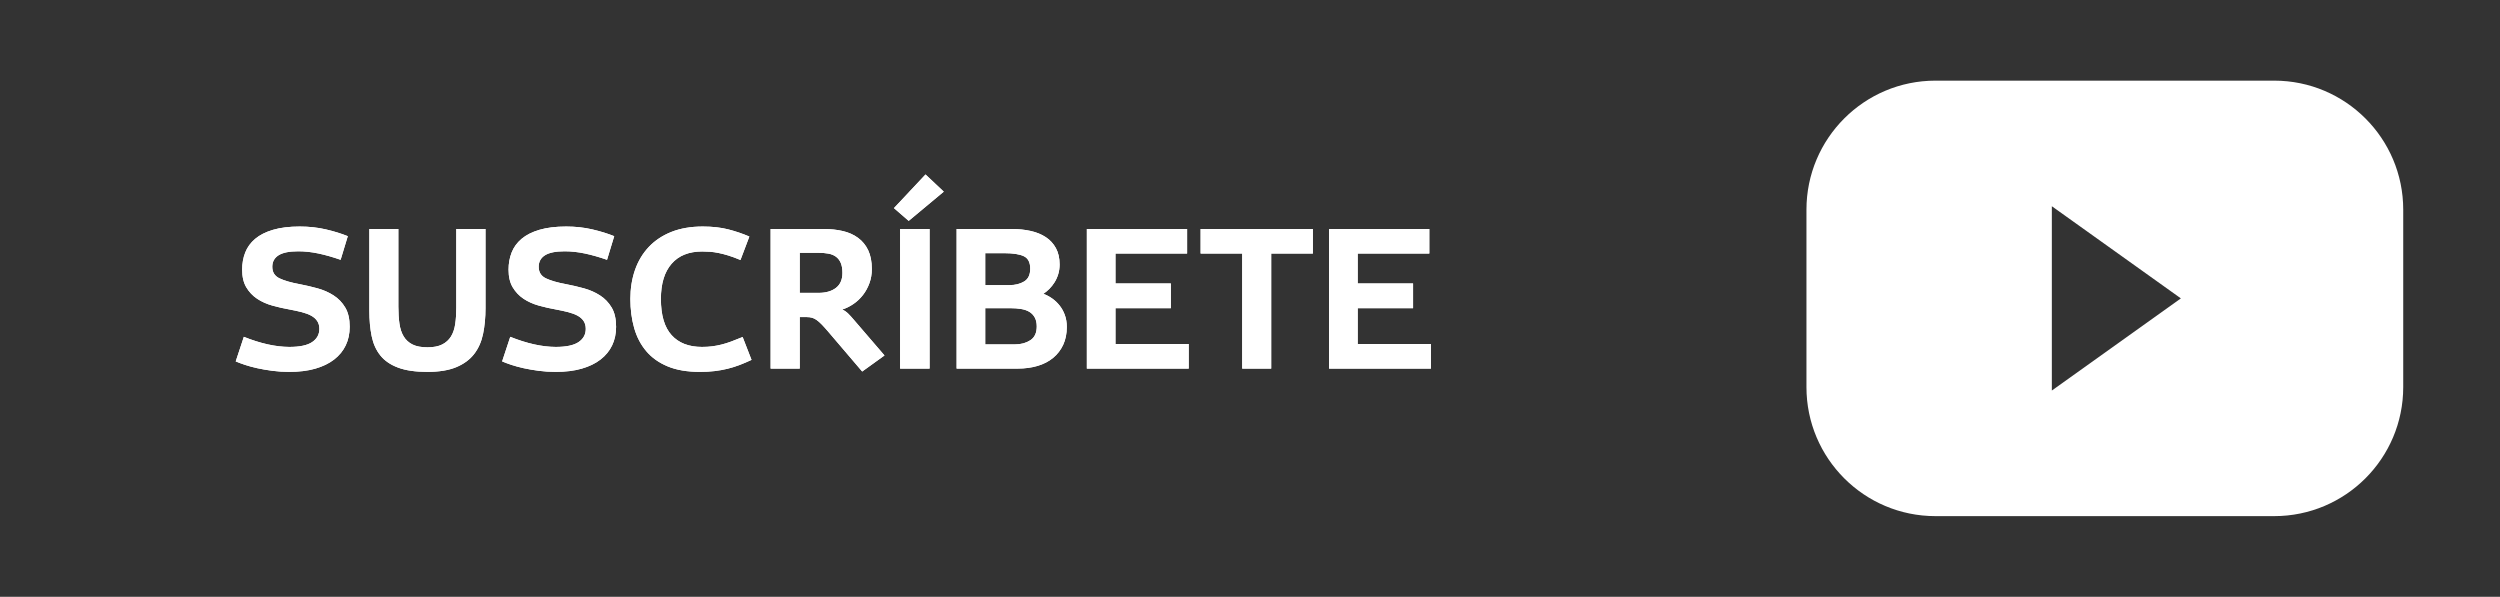<?xml version="1.0" encoding="UTF-8"?>
<svg width="155px" height="37px" viewBox="0 0 155 37" version="1.1" xmlns="http://www.w3.org/2000/svg" xmlns:xlink="http://www.w3.org/1999/xlink">
    <rect x="0" y="0" width="155" height="37" fill="#333333" stroke="none"/>
    <!-- Generator: Sketch 52.2 (67145) - http://www.bohemiancoding.com/sketch -->
    <title>Slice</title>
    <desc>Created with Sketch.</desc>
    <defs>
        <path d="M14.614,22.407 L15.118,20.883 C16.149,21.297 17.089,21.506 17.936,21.51 C18.585,21.51 19.058,21.41 19.354,21.208 C19.651,21.007 19.8,20.735 19.8,20.391 C19.8,20.2 19.756,20.038 19.668,19.905 C19.58,19.772 19.456,19.662 19.296,19.574 C19.136,19.486 18.941,19.413 18.713,19.354 C18.484,19.295 18.233,19.241 17.96,19.19 C17.601,19.127 17.243,19.046 16.888,18.947 C16.532,18.847 16.217,18.706 15.941,18.522 C15.666,18.338 15.442,18.102 15.27,17.813 C15.099,17.524 15.013,17.159 15.013,16.717 C15.013,16.334 15.076,15.981 15.203,15.657 C15.33,15.332 15.535,15.05 15.818,14.81 C16.102,14.57 16.472,14.382 16.929,14.248 C17.386,14.113 17.938,14.045 18.587,14.045 C19.161,14.045 19.702,14.105 20.21,14.224 C20.718,14.343 21.169,14.483 21.563,14.643 L21.118,16.108 C20.638,15.94 20.182,15.81 19.75,15.718 C19.318,15.626 18.897,15.581 18.487,15.581 C17.936,15.581 17.531,15.663 17.271,15.827 C17.012,15.991 16.882,16.229 16.882,16.541 C16.882,16.877 17.032,17.117 17.333,17.259 C17.634,17.402 18.052,17.522 18.587,17.62 C18.954,17.69 19.321,17.776 19.688,17.877 C20.056,17.979 20.388,18.125 20.685,18.317 C20.981,18.508 21.222,18.758 21.405,19.067 C21.589,19.375 21.681,19.774 21.681,20.262 C21.681,20.688 21.599,21.072 21.435,21.414 C21.27,21.755 21.03,22.048 20.714,22.292 C20.397,22.537 20.008,22.725 19.545,22.858 C19.082,22.991 18.546,23.057 17.936,23.057 C17.569,23.057 17.218,23.035 16.882,22.99 C16.546,22.945 16.236,22.891 15.953,22.829 C15.67,22.766 15.414,22.697 15.186,22.621 C14.957,22.544 14.767,22.473 14.614,22.407 Z M22.899,19.266 L22.899,14.198 L24.698,14.198 L24.698,19.014 C24.698,19.405 24.721,19.756 24.766,20.069 C24.811,20.381 24.898,20.645 25.029,20.86 C25.16,21.075 25.342,21.241 25.574,21.358 C25.807,21.475 26.116,21.534 26.503,21.534 C26.878,21.534 27.182,21.475 27.414,21.358 C27.646,21.241 27.828,21.077 27.959,20.866 C28.09,20.655 28.178,20.397 28.223,20.092 C28.268,19.788 28.29,19.448 28.29,19.073 L28.29,14.198 L30.101,14.198 L30.101,19.108 C30.101,19.682 30.051,20.211 29.951,20.696 C29.852,21.18 29.668,21.596 29.4,21.944 C29.133,22.291 28.765,22.564 28.296,22.761 C27.827,22.958 27.229,23.057 26.503,23.057 C25.761,23.057 25.154,22.969 24.684,22.793 C24.213,22.618 23.846,22.366 23.582,22.038 C23.318,21.709 23.139,21.311 23.043,20.842 C22.947,20.373 22.899,19.848 22.899,19.266 Z M31.132,22.407 L31.636,20.883 C32.667,21.297 33.606,21.506 34.454,21.51 C35.103,21.51 35.575,21.41 35.872,21.208 C36.169,21.007 36.317,20.735 36.317,20.391 C36.317,20.2 36.273,20.038 36.186,19.905 C36.098,19.772 35.974,19.662 35.813,19.574 C35.653,19.486 35.459,19.413 35.23,19.354 C35.002,19.295 34.751,19.241 34.478,19.19 C34.118,19.127 33.761,19.046 33.405,18.947 C33.05,18.847 32.734,18.706 32.459,18.522 C32.184,18.338 31.96,18.102 31.788,17.813 C31.616,17.524 31.53,17.159 31.53,16.717 C31.53,16.334 31.594,15.981 31.721,15.657 C31.848,15.332 32.053,15.05 32.336,14.81 C32.619,14.57 32.989,14.382 33.446,14.248 C33.903,14.113 34.456,14.045 35.104,14.045 C35.679,14.045 36.22,14.105 36.728,14.224 C37.235,14.343 37.687,14.483 38.081,14.643 L37.636,16.108 C37.155,15.94 36.699,15.81 36.268,15.718 C35.836,15.626 35.415,15.581 35.005,15.581 C34.454,15.581 34.049,15.663 33.789,15.827 C33.529,15.991 33.399,16.229 33.399,16.541 C33.399,16.877 33.55,17.117 33.851,17.259 C34.151,17.402 34.569,17.522 35.104,17.62 C35.472,17.69 35.839,17.776 36.206,17.877 C36.573,17.979 36.905,18.125 37.202,18.317 C37.499,18.508 37.739,18.758 37.923,19.067 C38.106,19.375 38.198,19.774 38.198,20.262 C38.198,20.688 38.116,21.072 37.952,21.414 C37.788,21.755 37.548,22.048 37.231,22.292 C36.915,22.537 36.525,22.725 36.062,22.858 C35.6,22.991 35.063,23.057 34.454,23.057 C34.087,23.057 33.735,23.035 33.399,22.99 C33.063,22.945 32.754,22.891 32.471,22.829 C32.187,22.766 31.932,22.697 31.703,22.621 C31.475,22.544 31.284,22.473 31.132,22.407 Z M39.083,18.534 C39.083,17.885 39.179,17.287 39.37,16.738 C39.562,16.189 39.846,15.714 40.223,15.314 C40.6,14.914 41.067,14.602 41.626,14.379 C42.185,14.157 42.833,14.045 43.571,14.045 C44.173,14.045 44.703,14.105 45.162,14.224 C45.621,14.343 46.054,14.491 46.46,14.666 L45.909,16.12 C45.62,15.998 45.366,15.905 45.147,15.838 C44.929,15.772 44.728,15.72 44.544,15.683 C44.36,15.646 44.188,15.622 44.028,15.61 C43.868,15.598 43.704,15.592 43.536,15.592 C42.712,15.592 42.079,15.846 41.638,16.354 C41.196,16.862 40.976,17.588 40.976,18.534 C40.976,19.541 41.196,20.29 41.638,20.778 C42.079,21.266 42.708,21.51 43.524,21.51 C43.755,21.51 43.966,21.498 44.157,21.472 C44.349,21.447 44.539,21.411 44.728,21.364 C44.918,21.317 45.116,21.255 45.323,21.179 C45.53,21.103 45.77,21.008 46.044,20.895 L46.595,22.313 C46.337,22.434 46.088,22.54 45.848,22.632 C45.607,22.724 45.359,22.801 45.103,22.864 C44.848,22.926 44.582,22.974 44.307,23.007 C44.031,23.04 43.729,23.057 43.401,23.057 C42.608,23.057 41.938,22.943 41.392,22.714 C40.845,22.486 40.401,22.169 40.062,21.765 C39.722,21.361 39.474,20.883 39.317,20.332 C39.161,19.782 39.083,19.182 39.083,18.534 Z M47.778,22.852 L47.778,14.198 L51.083,14.198 C51.497,14.198 51.886,14.24 52.249,14.324 C52.612,14.408 52.929,14.548 53.198,14.746 C53.468,14.943 53.678,15.2 53.828,15.516 C53.978,15.832 54.054,16.221 54.054,16.682 C54.054,16.995 54.004,17.287 53.904,17.558 C53.805,17.83 53.671,18.074 53.503,18.29 C53.335,18.507 53.14,18.692 52.917,18.844 C52.694,18.997 52.462,19.112 52.22,19.19 C52.356,19.252 52.478,19.336 52.586,19.442 C52.693,19.547 52.808,19.672 52.929,19.817 L54.839,22.038 L53.456,23.034 L51.317,20.526 C51.173,20.358 51.045,20.217 50.934,20.104 C50.822,19.991 50.719,19.901 50.623,19.834 C50.527,19.768 50.432,19.722 50.336,19.697 C50.24,19.671 50.132,19.659 50.011,19.659 L49.583,19.659 L49.583,22.852 L47.778,22.852 Z M49.583,18.159 L50.743,18.159 C51.2,18.159 51.562,18.055 51.83,17.848 C52.098,17.641 52.231,17.332 52.231,16.922 C52.231,16.665 52.195,16.455 52.123,16.292 C52.051,16.13 51.951,16.003 51.824,15.912 C51.697,15.82 51.542,15.757 51.358,15.724 C51.175,15.691 50.97,15.674 50.743,15.674 L49.583,15.674 L49.583,18.159 Z M55.425,12.903 L57.382,10.817 L58.513,11.883 L56.339,13.694 L55.425,12.903 Z M55.806,22.852 L55.806,14.198 L57.634,14.198 L57.634,22.852 L55.806,22.852 Z M59.31,22.852 L59.31,14.198 L62.731,14.198 C63.145,14.198 63.533,14.238 63.895,14.318 C64.256,14.398 64.57,14.526 64.838,14.702 C65.105,14.877 65.315,15.106 65.468,15.387 C65.62,15.668 65.696,16.004 65.696,16.395 C65.696,16.61 65.668,16.81 65.611,16.996 C65.555,17.181 65.478,17.35 65.383,17.502 C65.287,17.655 65.18,17.79 65.061,17.91 C64.941,18.029 64.817,18.131 64.688,18.217 C64.88,18.288 65.061,18.383 65.233,18.504 C65.405,18.625 65.56,18.772 65.696,18.944 C65.833,19.116 65.941,19.312 66.021,19.533 C66.102,19.753 66.142,20 66.142,20.274 C66.142,20.688 66.067,21.055 65.919,21.375 C65.77,21.696 65.562,21.966 65.295,22.187 C65.027,22.408 64.707,22.574 64.334,22.685 C63.961,22.796 63.55,22.852 63.101,22.852 L59.31,22.852 Z M61.085,21.352 L62.937,21.352 C63.304,21.352 63.619,21.266 63.883,21.094 C64.146,20.922 64.278,20.637 64.278,20.239 C64.278,20.016 64.236,19.83 64.152,19.679 C64.068,19.529 63.954,19.412 63.81,19.328 C63.665,19.244 63.493,19.186 63.294,19.155 C63.095,19.123 62.884,19.108 62.661,19.108 L61.085,19.108 L61.085,21.352 Z M61.085,17.678 L62.585,17.678 C62.944,17.678 63.249,17.602 63.499,17.45 C63.749,17.297 63.874,17.034 63.874,16.659 C63.874,16.268 63.741,16.01 63.476,15.885 C63.21,15.76 62.813,15.698 62.286,15.698 L61.085,15.698 L61.085,17.678 Z M67.384,22.852 L67.384,14.198 L73.601,14.198 L73.601,15.721 L69.159,15.721 L69.159,17.573 L72.593,17.573 L72.593,19.108 L69.159,19.108 L69.159,21.329 L73.7,21.329 L73.7,22.852 L67.384,22.852 Z M74.438,15.721 L74.438,14.198 L81.399,14.198 L81.399,15.721 L78.815,15.721 L78.815,22.852 L77.017,22.852 L77.017,15.721 L74.438,15.721 Z M82.401,22.852 L82.401,14.198 L88.618,14.198 L88.618,15.721 L84.177,15.721 L84.177,17.573 L87.61,17.573 L87.61,19.108 L84.177,19.108 L84.177,21.329 L88.718,21.329 L88.718,22.852 L82.401,22.852 Z" id="path-1"></path>
    </defs>
    <g id="Page-1" stroke="none" stroke-width="1" fill="none" fill-rule="evenodd">
        <g id="Group-7" fill="#FFFFFF">
            <rect id="Rounded_Rectangle_553" fill-opacity="0" x="0" y="0" width="155" height="37" rx="5"></rect>
            <path d="M120,5 L141,5 C145.418,5 149,8.582 149,13 L149,24 C149,28.418 145.418,32 141,32 L120,32 C115.582,32 112,28.418 112,24 L112,13 C112,8.582 115.582,5 120,5 Z M135.214,18.5 L127.214,12.786 L127.214,24.214 L135.214,18.5 Z" id="Combined-Shape"></path>
            <g id="SUSCRÍBETE">
                <use xlink:href="#path-1"></use>
                <use xlink:href="#path-1"></use>
            </g>
        </g>
    </g>
</svg>